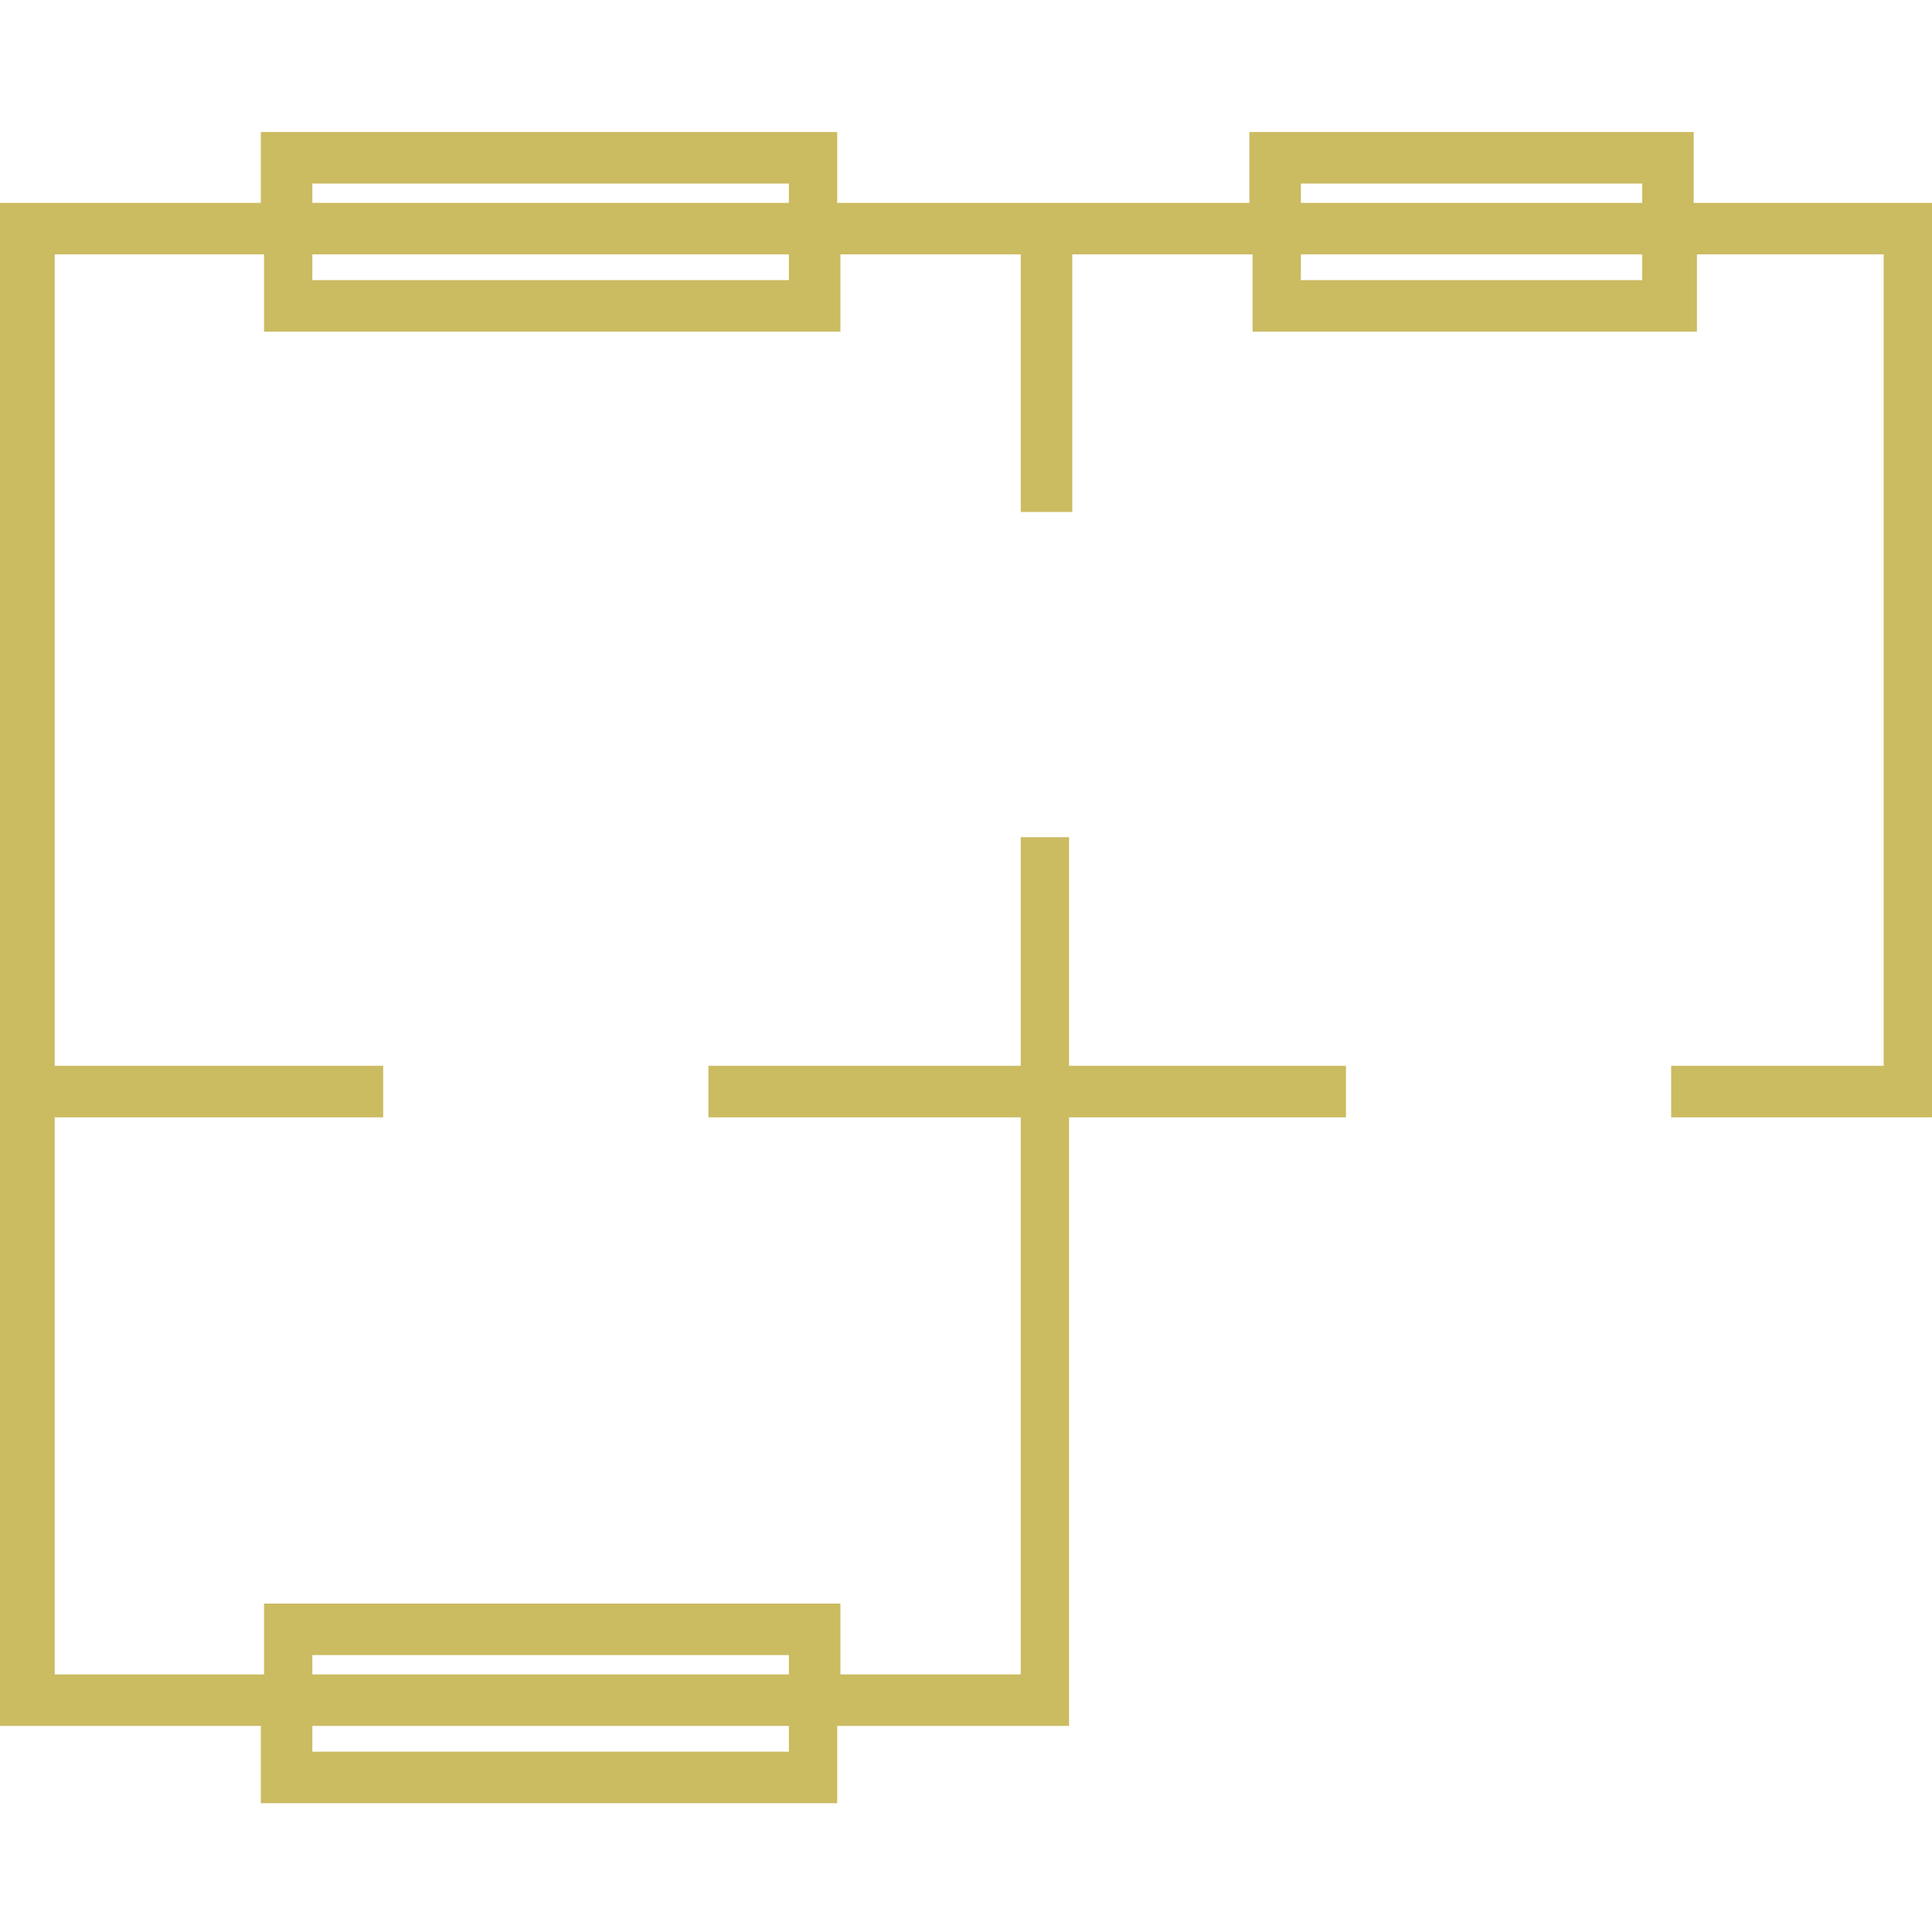 <?xml version="1.0" encoding="UTF-8"?>
<!DOCTYPE svg PUBLIC "-//W3C//DTD SVG 1.1//EN" "http://www.w3.org/Graphics/SVG/1.1/DTD/svg11.dtd">
<!-- Creator: CorelDRAW X6 -->
<svg xmlns="http://www.w3.org/2000/svg" xml:space="preserve" width="600px" height="600px" version="1.1" style="shape-rendering:geometricPrecision; text-rendering:geometricPrecision; image-rendering:optimizeQuality; fill-rule:evenodd; clip-rule:evenodd"
viewBox="0 0 600 600"
 xmlns:xlink="http://www.w3.org/1999/xlink">
 <defs>
  <style type="text/css">
   <![CDATA[
    .fil0 {fill:#CBBB61;fill-rule:nonzero}
   ]]>
  </style>
 </defs>
 <g id="Слой_x0020_1">
  <path class="fil0" d="M332 260l0 71 86 0 0 16 -86 0 0 181 0 8 -8 0 -64 0 0 16 0 8 -8 0 -163 0 -8 0 0 -8 0 -16 -73 0 -8 0 0 -8 0 -181 0 -8 0 -268 0 -8 8 0 73 0 0 -14 0 -8 8 0 163 0 8 0 0 8 0 14 64 0 8 0 56 0 0 -14 0 -8 8 0 122 0 8 0 0 8 0 14 66 0 8 0 0 8 0 268 0 8 -8 0 -73 0 0 -16 66 0 0 -252 -58 0 0 16 0 8 -8 0 -122 0 -8 0 0 -8 0 -16 -56 0 0 80 -16 0 0 -80 -56 0 0 16 0 8 -8 0 -163 0 -8 0 0 -8 0 -16 -65 0 0 252 102 0 0 16 -102 0 0 173 65 0 0 -14 0 -8 8 0 163 0 8 0 0 8 0 14 56 0 0 -173 -97 0 0 -16 97 0 0 -71 16 0zm-87 276l-148 0 0 8 148 0 0 -8zm-148 -16l148 0 0 -6 -148 0 0 6zm307 -457l106 0 0 -6 -106 0 0 6zm106 16l-106 0 0 8 106 0 0 -8zm-413 -16l148 0 0 -6 -148 0 0 6zm148 16l-148 0 0 8 148 0 0 -8z"/>
 </g>
</svg>
